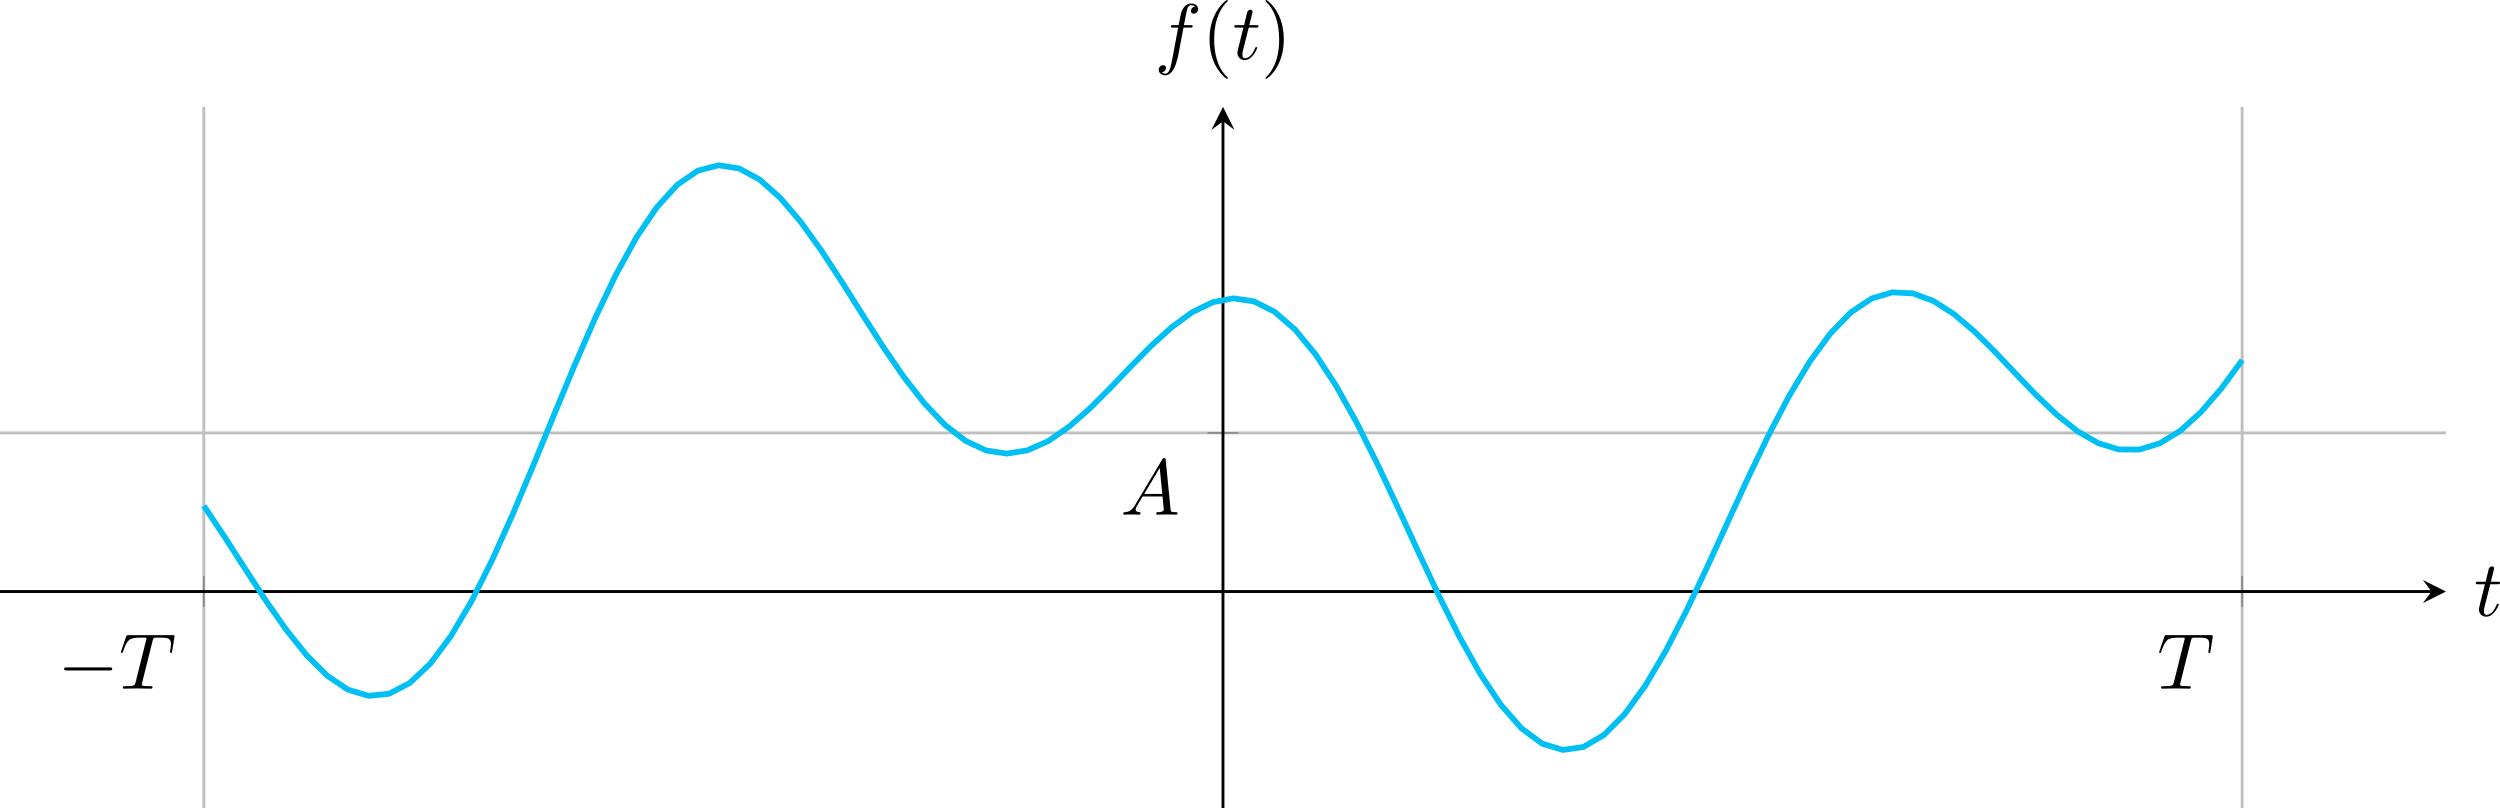 <?xml version="1.0" encoding="UTF-8" standalone="no"?>
<svg
   width="345.307pt"
   height="111.658pt"
   viewBox="0 0 345.307 111.658"
   version="1.1"
   id="svg28"
   xmlns:xlink="http://www.w3.org/1999/xlink"
   xmlns="http://www.w3.org/2000/svg"
   xmlns:svg="http://www.w3.org/2000/svg">
  <defs
     id="defs11">
    <g
       id="g10">
      <symbol
         overflow="visible"
         id="glyph0-0">
        <path
           style="stroke:none"
           d=""
           id="path1" />
      </symbol>
      <symbol
         overflow="visible"
         id="glyph0-1">
        <path
           style="stroke:none"
           d="m 7.188,-2.516 c 0.188,0 0.375,0 0.375,-0.203 0,-0.219 -0.188,-0.219 -0.375,-0.219 H 1.281 c -0.188,0 -0.375,0 -0.375,0.219 0,0.203 0.188,0.203 0.375,0.203 z m 0,0"
           id="path2" />
      </symbol>
      <symbol
         overflow="visible"
         id="glyph1-0">
        <path
           style="stroke:none"
           d=""
           id="path3" />
      </symbol>
      <symbol
         overflow="visible"
         id="glyph1-1">
        <path
           style="stroke:none"
           d="m 4.656,-6.625 c 0.078,-0.297 0.125,-0.359 0.25,-0.406 C 5,-7.047 5.359,-7.047 5.594,-7.047 c 1.109,0 1.594,0.047 1.594,0.891 0,0.172 -0.047,0.594 -0.094,0.875 0,0.047 -0.031,0.172 -0.031,0.203 0,0.078 0.031,0.156 0.141,0.156 0.109,0 0.141,-0.094 0.156,-0.266 L 7.656,-7.078 c 0.016,-0.047 0.016,-0.156 0.016,-0.188 0,-0.125 -0.109,-0.125 -0.281,-0.125 h -6.062 c -0.266,0 -0.266,0.016 -0.344,0.219 L 0.328,-5.25 c -0.016,0.031 -0.062,0.172 -0.062,0.203 0,0.062 0.047,0.125 0.125,0.125 0.109,0 0.125,-0.062 0.188,-0.234 0.594,-1.688 0.875,-1.891 2.484,-1.891 h 0.422 c 0.312,0 0.312,0.047 0.312,0.125 0,0.078 -0.031,0.203 -0.047,0.234 L 2.297,-0.859 C 2.188,-0.453 2.156,-0.344 1,-0.344 c -0.406,0 -0.469,0 -0.469,0.219 0,0.125 0.125,0.125 0.188,0.125 0.297,0 0.594,-0.016 0.891,-0.016 0.312,0 0.625,-0.016 0.938,-0.016 0.297,0 0.609,0.016 0.906,0.016 0.312,0 0.641,0.016 0.938,0.016 0.109,0 0.25,0 0.25,-0.219 0,-0.125 -0.094,-0.125 -0.375,-0.125 -0.281,0 -0.422,0 -0.703,-0.016 -0.312,-0.031 -0.406,-0.062 -0.406,-0.234 0,-0.016 0,-0.078 0.047,-0.234 z m 0,0"
           id="path4" />
      </symbol>
      <symbol
         overflow="visible"
         id="glyph1-2">
        <path
           style="stroke:none"
           d="M 1.953,-1.25 C 1.516,-0.531 1.094,-0.375 0.609,-0.344 0.484,-0.328 0.375,-0.328 0.375,-0.125 0.375,-0.047 0.438,0 0.531,0 0.812,0 1.156,-0.031 1.469,-0.031 1.828,-0.031 2.203,0 2.547,0 2.625,0 2.766,0 2.766,-0.203 c 0,-0.125 -0.109,-0.141 -0.188,-0.141 -0.25,-0.016 -0.5,-0.109 -0.5,-0.375 0,-0.125 0.062,-0.25 0.141,-0.406 l 0.828,-1.391 h 2.75 c 0.016,0.219 0.172,1.703 0.172,1.812 0,0.328 -0.562,0.359 -0.781,0.359 -0.156,0 -0.266,0 -0.266,0.219 C 4.922,0 5.047,0 5.078,0 5.516,0 5.984,-0.031 6.438,-0.031 6.703,-0.031 7.391,0 7.672,0 c 0.062,0 0.188,0 0.188,-0.219 0,-0.125 -0.109,-0.125 -0.25,-0.125 -0.672,0 -0.672,-0.078 -0.703,-0.391 l -0.672,-6.812 C 6.219,-7.766 6.219,-7.812 6.031,-7.812 5.859,-7.812 5.812,-7.734 5.75,-7.625 Z m 1.312,-1.609 2.141,-3.594 0.359,3.594 z m 0,0"
           id="path5" />
      </symbol>
      <symbol
         overflow="visible"
         id="glyph1-3">
        <path
           style="stroke:none"
           d="m 2.25,-4.359 h 1.016 c 0.219,0 0.328,0 0.328,-0.219 0,-0.125 -0.109,-0.125 -0.297,-0.125 H 2.328 C 2.719,-6.25 2.781,-6.469 2.781,-6.531 c 0,-0.188 -0.125,-0.297 -0.312,-0.297 -0.031,0 -0.344,0.016 -0.438,0.391 l -0.422,1.734 h -1.031 c -0.219,0 -0.328,0 -0.328,0.203 0,0.141 0.094,0.141 0.312,0.141 h 0.953 c -0.781,3.094 -0.828,3.281 -0.828,3.469 0,0.594 0.406,1.016 1,1.016 1.109,0 1.734,-1.594 1.734,-1.688 0,-0.109 -0.078,-0.109 -0.125,-0.109 -0.094,0 -0.109,0.031 -0.172,0.156 C 2.656,-0.375 2.078,-0.125 1.719,-0.125 c -0.234,0 -0.344,-0.141 -0.344,-0.5 0,-0.266 0.016,-0.328 0.062,-0.516 z m 0,0"
           id="path6" />
      </symbol>
      <symbol
         overflow="visible"
         id="glyph1-4">
        <path
           style="stroke:none"
           d="m 4,-4.359 h 0.938 c 0.219,0 0.328,0 0.328,-0.219 0,-0.125 -0.109,-0.125 -0.297,-0.125 H 4.062 L 4.297,-5.938 C 4.344,-6.172 4.5,-6.953 4.562,-7.078 c 0.094,-0.203 0.281,-0.375 0.516,-0.375 0.031,0 0.328,0 0.531,0.203 -0.484,0.047 -0.594,0.422 -0.594,0.594 0,0.25 0.203,0.375 0.406,0.375 0.281,0 0.594,-0.234 0.594,-0.656 0,-0.5 -0.5,-0.75 -0.938,-0.75 -0.375,0 -1.062,0.188 -1.391,1.281 -0.062,0.219 -0.094,0.328 -0.359,1.703 h -0.75 c -0.219,0 -0.328,0 -0.328,0.203 0,0.141 0.094,0.141 0.297,0.141 h 0.719 l -0.812,4.312 C 2.25,1 2.078,2 1.5,2 1.469,2 1.188,2 0.984,1.797 c 0.5,-0.031 0.594,-0.422 0.594,-0.594 0,-0.25 -0.188,-0.375 -0.406,-0.375 -0.281,0 -0.594,0.234 -0.594,0.656 0,0.484 0.484,0.75 0.922,0.75 0.609,0 1.047,-0.641 1.234,-1.062 0.359,-0.688 0.609,-2 0.609,-2.078 z m 0,0"
           id="path7" />
      </symbol>
      <symbol
         overflow="visible"
         id="glyph2-0">
        <path
           style="stroke:none"
           d=""
           id="path8" />
      </symbol>
      <symbol
         overflow="visible"
         id="glyph2-1">
        <path
           style="stroke:none"
           d="m 3.609,2.625 c 0,-0.047 0,-0.062 -0.188,-0.25 C 2.062,1 1.719,-1.062 1.719,-2.719 c 0,-1.906 0.406,-3.797 1.75,-5.172 0.141,-0.125 0.141,-0.141 0.141,-0.188 0,-0.062 -0.047,-0.094 -0.109,-0.094 -0.109,0 -1.094,0.734 -1.734,2.125 -0.562,1.188 -0.688,2.406 -0.688,3.328 0,0.844 0.125,2.156 0.719,3.391 C 2.453,2.016 3.391,2.719 3.5,2.719 3.562,2.719 3.609,2.688 3.609,2.625 Z m 0,0"
           id="path9" />
      </symbol>
      <symbol
         overflow="visible"
         id="glyph2-2">
        <path
           style="stroke:none"
           d="m 3.156,-2.719 c 0,-0.859 -0.125,-2.172 -0.719,-3.406 -0.656,-1.344 -1.594,-2.047 -1.703,-2.047 -0.062,0 -0.109,0.031 -0.109,0.094 0,0.047 0,0.062 0.203,0.266 1.062,1.078 1.688,2.812 1.688,5.094 0,1.859 -0.406,3.781 -1.75,5.156 C 0.625,2.562 0.625,2.578 0.625,2.625 c 0,0.062 0.047,0.094 0.109,0.094 0.109,0 1.094,-0.734 1.734,-2.125 0.547,-1.188 0.688,-2.406 0.688,-3.312 z m 0,0"
           id="path10" />
      </symbol>
    </g>
    <clipPath
       id="clip1">
      <path
         d="m 139,325.754 h 306 v 96.902 H 139 Z m 0,0"
         id="path11" />
    </clipPath>
  </defs>
  <g
     id="surface1"
     transform="translate(-123.094,-310.998)">
    <path
       style="fill:none;stroke:#bfbfbf;stroke-width:0.399;stroke-linecap:butt;stroke-linejoin:miter;stroke-miterlimit:10;stroke-opacity:1"
       d="M -9.0625e-4,-8.077 V 88.825 M 281.534,-8.077 v 96.902"
       transform="matrix(1,0,0,-1,151.247,414.579)"
       id="path12" />
    <path
       style="fill:none;stroke:#bfbfbf;stroke-width:0.399;stroke-linecap:butt;stroke-linejoin:miter;stroke-miterlimit:10;stroke-opacity:1"
       d="M -28.153,43.786 H 309.687"
       transform="matrix(1,0,0,-1,151.247,414.579)"
       id="path13" />
    <path
       style="fill:none;stroke:#7f7f7f;stroke-width:0.199;stroke-linecap:butt;stroke-linejoin:miter;stroke-miterlimit:10;stroke-opacity:1"
       d="m -9.0625e-4,19.751 v 4.254 M 281.534,19.751 v 4.254"
       transform="matrix(1,0,0,-1,151.247,414.579)"
       id="path14" />
    <path
       style="fill:none;stroke:#7f7f7f;stroke-width:0.199;stroke-linecap:butt;stroke-linejoin:miter;stroke-miterlimit:10;stroke-opacity:1"
       d="m 138.644,43.786 h 4.25"
       transform="matrix(1,0,0,-1,151.247,414.579)"
       id="path15" />
    <path
       style="fill:none;stroke:#000000;stroke-width:0.399;stroke-linecap:butt;stroke-linejoin:miter;stroke-miterlimit:10;stroke-opacity:1"
       d="M -28.153,21.876 H 307.694"
       transform="matrix(1,0,0,-1,151.247,414.579)"
       id="path16" />
    <path
       style="fill:#000000;fill-opacity:1;fill-rule:nonzero;stroke:none"
       d="m 460.934,392.703 -3.188,-1.598 1.195,1.598 -1.195,1.594"
       id="path17" />
    <path
       style="fill:none;stroke:#000000;stroke-width:0.399;stroke-linecap:butt;stroke-linejoin:miter;stroke-miterlimit:10;stroke-opacity:1"
       d="M 140.769,-8.077 V 86.833"
       transform="matrix(1,0,0,-1,151.247,414.579)"
       id="path18" />
    <path
       style="fill:#000000;fill-opacity:1;fill-rule:nonzero;stroke:none"
       d="m 292.016,325.754 -1.594,3.188 1.594,-1.195 1.594,1.195"
       id="path19" />
    <g
       style="fill:#000000;fill-opacity:1"
       id="g19">
      <use
         xlink:href="#glyph0-1"
         x="131.037"
         y="406.117"
         id="use19" />
    </g>
    <g
       style="fill:#000000;fill-opacity:1"
       id="g20">
      <use
         xlink:href="#glyph1-1"
         x="139.522"
         y="406.117"
         id="use20" />
    </g>
    <g
       style="fill:#000000;fill-opacity:1"
       id="g21">
      <use
         xlink:href="#glyph1-1"
         x="421.054"
         y="406.117"
         id="use21" />
    </g>
    <g
       style="fill:#000000;fill-opacity:1"
       id="g22">
      <use
         xlink:href="#glyph1-2"
         x="277.87"
         y="382.084"
         id="use22" />
    </g>
    <g
       clip-path="url(#clip1)"
       clip-rule="nonzero"
       id="g23">
      <path
         style="fill:none;stroke:#00bff3;stroke-width:0.797;stroke-linecap:butt;stroke-linejoin:miter;stroke-miterlimit:10;stroke-opacity:1"
         d="m -9.0625e-4,33.716 2.844,-4.254 2.844,-4.422 2.844,-4.363 2.844,-4.07 2.844,-3.551 2.844,-2.82 2.844,-1.914 2.844,-0.855 2.844,0.293 2.844,1.484 2.844,2.676 2.844,3.801 2.844,4.812 2.844,5.672 2.844,6.328 2.844,6.758 2.844,6.934 2.844,6.855 2.844,6.527 2.844,5.953 2.844,5.176 2.844,4.211 2.844,3.121 2.844,1.945 2.844,0.738 2.844,-0.441 2.844,-1.543 2.844,-2.531 2.844,-3.336 2.844,-3.957 2.844,-4.352 2.844,-4.508 2.844,-4.438 2.844,-4.141 2.844,-3.645 2.844,-2.984 2.844,-2.195 2.844,-1.328 2.844,-0.426 2.844,0.453 2.844,1.262 2.844,1.953 2.844,2.488 2.844,2.836 2.844,2.973 2.844,2.891 2.844,2.59 2.844,2.078 2.844,1.387 2.844,0.539 2.844,-0.418 2.844,-1.434 2.844,-2.465 2.844,-3.449 2.844,-4.348 2.844,-5.105 2.848,-5.684 2.844,-6.047 2.844,-6.172 2.844,-6.047 2.844,-5.68 2.844,-5.07 2.844,-4.25 2.844,-3.242 2.844,-2.102 2.844,-0.863 2.844,0.406 2.844,1.664 2.844,2.855 2.844,3.918 2.844,4.824 2.844,5.523 2.844,5.988 2.844,6.215 2.844,6.191 2.844,5.918 2.844,5.422 2.844,4.73 2.844,3.883 2.844,2.918 2.844,1.891 2.844,0.855 2.844,-0.141 2.844,-1.051 2.844,-1.816 2.844,-2.418 2.844,-2.816 2.844,-3.004 2.844,-2.965 2.844,-2.711 2.844,-2.258 2.844,-1.637 2.844,-0.879 2.844,-0.023 2.844,0.867 2.844,1.75 2.844,2.582 2.844,3.297 2.844,3.871"
         transform="matrix(1,0,0,-1,151.247,414.579)"
         id="path22" />
    </g>
    <g
       style="fill:#000000;fill-opacity:1"
       id="g24">
      <use
         xlink:href="#glyph1-3"
         x="464.807"
         y="396.053"
         id="use23" />
    </g>
    <g
       style="fill:#000000;fill-opacity:1"
       id="g25">
      <use
         xlink:href="#glyph1-4"
         x="282.564"
         y="319.17"
         id="use24" />
    </g>
    <g
       style="fill:#000000;fill-opacity:1"
       id="g26">
      <use
         xlink:href="#glyph2-1"
         x="289.079"
         y="319.17"
         id="use25" />
    </g>
    <g
       style="fill:#000000;fill-opacity:1"
       id="g27">
      <use
         xlink:href="#glyph1-3"
         x="293.322"
         y="319.17"
         id="use26" />
    </g>
    <g
       style="fill:#000000;fill-opacity:1"
       id="g28">
      <use
         xlink:href="#glyph2-2"
         x="297.261"
         y="319.17"
         id="use27" />
    </g>
  </g>
</svg>
